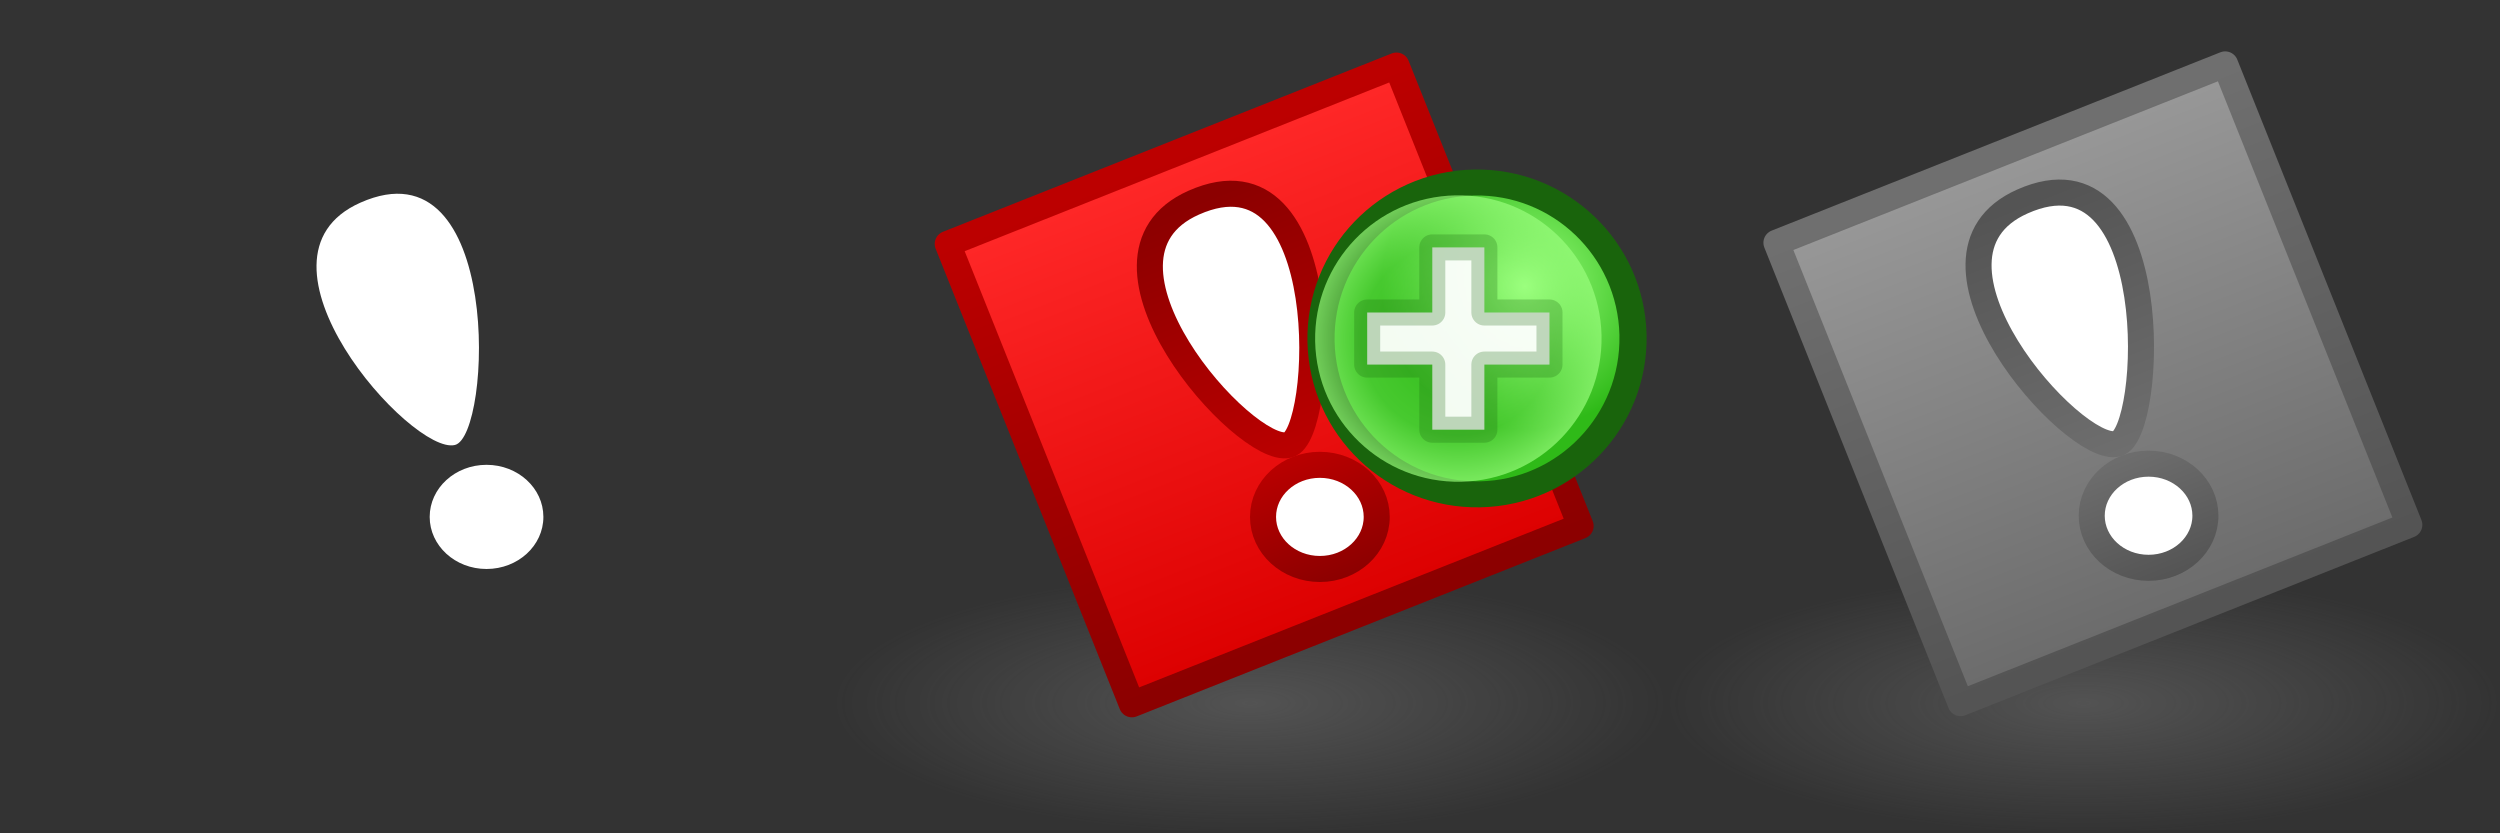 <?xml version="1.0" encoding="UTF-8" standalone="no"?>
<!-- Created with Inkscape (http://www.inkscape.org/) -->

<svg
   xmlns:dc="http://purl.org/dc/elements/1.1/"
   xmlns:cc="http://creativecommons.org/ns#"
   xmlns:rdf="http://www.w3.org/1999/02/22-rdf-syntax-ns#"
   xmlns:svg="http://www.w3.org/2000/svg"
   xmlns="http://www.w3.org/2000/svg"
   xmlns:xlink="http://www.w3.org/1999/xlink"
   xmlns:sodipodi="http://sodipodi.sourceforge.net/DTD/sodipodi-0.dtd"
   xmlns:inkscape="http://www.inkscape.org/namespaces/inkscape"
   width="96"
   height="32"
   id="svg4257"
   version="1.1"
   inkscape:version="0.48.5 r10040"
   sodipodi:docname="notification.svg">
  <rect width="100%" height="100%" fill="#333333" stroke="none"/>
  <defs
     id="defs4259">
    <radialGradient
       inkscape:collect="always"
       xlink:href="#linearGradient5195-0"
       id="radialGradient8944"
       gradientUnits="userSpaceOnUse"
       gradientTransform="matrix(0.845,-1.3923892e-6,1.3343892e-6,0.881,446.146,1.24)"
       cx="2873.21"
       cy="11.074"
       fx="2873.21"
       fy="11.074"
       r="6.25" />
    <linearGradient
       id="linearGradient5195-0">
      <stop
         id="stop5197-6"
         offset="0"
         style="stop-color:#9bff7e;stop-opacity:1;" />
      <stop
         id="stop5199-2-2"
         offset="1"
         style="stop-color:#2fba18;stop-opacity:1;" />
    </linearGradient>
    <radialGradient
       inkscape:collect="always"
       xlink:href="#linearGradient4073"
       id="radialGradient8946"
       gradientUnits="userSpaceOnUse"
       cx="2889"
       cy="5.5"
       fx="2889"
       fy="5.5"
       r="5.5" />
    <linearGradient
       id="linearGradient4073">
      <stop
         id="stop4075"
         offset="0"
         style="stop-color:#9bff7e;stop-opacity:0;" />
      <stop
         style="stop-color:#9bff7e;stop-opacity:0.224;"
         offset="0.676"
         id="stop4081" />
      <stop
         id="stop4077"
         offset="1"
         style="stop-color:#9bff7e;stop-opacity:0.677;" />
    </linearGradient>
    <linearGradient
       id="linearGradient3592">
      <stop
         id="stop3594"
         offset="0"
         style="stop-color:#777777;stop-opacity:0.467;" />
      <stop
         id="stop3596"
         offset="1"
         style="stop-color:#777777;stop-opacity:0;" />
    </linearGradient>
    <linearGradient
       id="linearGradient5647-0">
      <stop
         id="stop5649-8"
         offset="0"
         style="stop-color:#ff2828;stop-opacity:1;" />
      <stop
         id="stop5651-5"
         offset="1"
         style="stop-color:#dc0000;stop-opacity:1;" />
    </linearGradient>
    <linearGradient
       id="linearGradient5655-7">
      <stop
         id="stop5657-9"
         offset="0"
         style="stop-color:#bc0000;stop-opacity:1;" />
      <stop
         id="stop5659-7"
         offset="1"
         style="stop-color:#8c0000;stop-opacity:1;" />
    </linearGradient>
    <linearGradient
       y2="25"
       x2="17"
       y1="7.277"
       x1="10.062"
       gradientUnits="userSpaceOnUse"
       id="linearGradient5784"
       xlink:href="#linearGradient3633-25"
       inkscape:collect="always" />
    <linearGradient
       id="linearGradient3633-25">
      <stop
         id="stop3635-50"
         offset="0"
         style="stop-color:#989898;stop-opacity:1;" />
      <stop
         id="stop3637-9"
         offset="1"
         style="stop-color:#6b6b6b;stop-opacity:1;" />
    </linearGradient>
    <linearGradient
       y2="23"
       x2="22"
       y1="5.411"
       x1="15.018"
       gradientUnits="userSpaceOnUse"
       id="linearGradient5786"
       xlink:href="#linearGradient3641-42"
       inkscape:collect="always" />
    <linearGradient
       id="linearGradient3641-42">
      <stop
         id="stop3643-3"
         offset="0"
         style="stop-color:#6f6f6f;stop-opacity:1;" />
      <stop
         id="stop3645-1"
         offset="1"
         style="stop-color:#545454;stop-opacity:1;" />
    </linearGradient>
    <linearGradient
       y2="1032.457"
       x2="10.158"
       y1="1042.457"
       x1="14.158"
       gradientTransform="translate(-0.292,-2.505)"
       gradientUnits="userSpaceOnUse"
       id="linearGradient5788"
       xlink:href="#linearGradient3641-42"
       inkscape:collect="always" />
    <linearGradient
       y2="24.911"
       x2="15.134"
       y1="19.911"
       x1="13.134"
       gradientUnits="userSpaceOnUse"
       id="linearGradient5790"
       xlink:href="#linearGradient3641-42"
       inkscape:collect="always" />
    <radialGradient
       inkscape:collect="always"
       xlink:href="#linearGradient3592"
       id="radialGradient3641"
       gradientUnits="userSpaceOnUse"
       gradientTransform="matrix(0.97,0,0,0.303,64.485,1039.18)"
       cx="16"
       cy="27"
       fx="16"
       fy="27"
       r="16.5" />
    <linearGradient
       inkscape:collect="always"
       xlink:href="#linearGradient5647-0"
       id="linearGradient3597"
       gradientUnits="userSpaceOnUse"
       x1="10.062"
       y1="7.277"
       x2="17"
       y2="25" />
    <linearGradient
       inkscape:collect="always"
       xlink:href="#linearGradient5655-7"
       id="linearGradient3599"
       gradientUnits="userSpaceOnUse"
       x1="15.018"
       y1="5.411"
       x2="22"
       y2="23" />
    <linearGradient
       inkscape:collect="always"
       xlink:href="#linearGradient5655-7"
       id="linearGradient3601"
       gradientUnits="userSpaceOnUse"
       gradientTransform="translate(-0.292,-2.505)"
       x1="14.158"
       y1="1042.457"
       x2="10.158"
       y2="1032.457" />
    <linearGradient
       inkscape:collect="always"
       xlink:href="#linearGradient5655-7"
       id="linearGradient3603"
       gradientUnits="userSpaceOnUse"
       x1="13.134"
       y1="19.911"
       x2="15.134"
       y2="24.911" />
    <radialGradient
       r="16.5"
       fy="27"
       fx="16"
       cy="27"
       cx="16"
       gradientTransform="matrix(0.97,0,0,0.303,0.485,1039.18)"
       gradientUnits="userSpaceOnUse"
       id="radialGradient4255"
       xlink:href="#linearGradient3592"
       inkscape:collect="always" />
  </defs>
  <sodipodi:namedview
     id="base"
     pagecolor="#ffffff"
     bordercolor="#666666"
     borderopacity="1.0"
     inkscape:pageopacity="0.0"
     inkscape:pageshadow="2"
     inkscape:zoom="5.6"
     inkscape:cx="17.428191"
     inkscape:cy="-20.780954"
     inkscape:document-units="px"
     inkscape:current-layer="layer1"
     showgrid="false"
     inkscape:window-width="1920"
     inkscape:window-height="1017"
     inkscape:window-x="0"
     inkscape:window-y="27"
     inkscape:window-maximized="1" />
  <g
     inkscape:label="Layer 1"
     inkscape:groupmode="layer"
     id="layer1"
     transform="translate(0,-1020.362)">
    <use
       x="0"
       y="0"
       xlink:href="#g5220"
       id="use5227"
       transform="translate(32,0)"
       width="96"
       height="32" />
    <g
       id="g5220">
      <rect
         ry="0"
         rx="0"
         y="1042.362"
         x="0"
         height="10"
         width="32"
         id="rect2818-99"
         style="fill:url(#radialGradient4255);fill-opacity:1;stroke:none" />
      <g
         transform="translate(-0.536,0.045)"
         id="g5684">
        <path
           style="fill:url(#linearGradient3597);fill-opacity:1;stroke:url(#linearGradient3599);stroke-width:1px;stroke-linecap:round;stroke-linejoin:round;stroke-opacity:1"
           d="M 12,27 4.929,9.321 22.161,2.473 29.232,20.152 12,27 z"
           id="path3623"
           sodipodi:nodetypes="ccccc"
           transform="translate(0,1020.362)"
           inkscape:connector-curvature="0" />
        <path
           style="fill:#ffffff;fill-opacity:1;stroke:url(#linearGradient3601);stroke-width:1px;stroke-linecap:round;stroke-linejoin:round;stroke-opacity:1"
           d="m 18.005,1037.404 c 1.42,-0.35 1.861,-11.743 -3.628,-9.306 -4.789,2.127 1.971,9.715 3.628,9.306 z"
           id="path3653"
           sodipodi:nodetypes="css"
           inkscape:connector-curvature="0" />
        <path
           sodipodi:type="arc"
           style="fill:#ffffff;fill-opacity:1;stroke:url(#linearGradient3603);stroke-width:1;stroke-linecap:round;stroke-linejoin:round;stroke-miterlimit:4;stroke-opacity:1;stroke-dasharray:none;stroke-dashoffset:0"
           id="path3655"
           sodipodi:cx="18.549107"
           sodipodi:cy="20.772322"
           sodipodi:rx="2.1830356"
           sodipodi:ry="2.0000217"
           d="m 20.732,20.772 c 0,1.105 -0.977,2 -2.183,2 -1.206,0 -2.183,-0.895 -2.183,-2 0,-1.105 0.977,-2 2.183,-2 1.205,0 2.182,0.894 2.183,1.998"
           transform="translate(0.67,1019.394)"
           sodipodi:start="0"
           sodipodi:end="6.2819352"
           sodipodi:open="true" />
      </g>
    </g>
    <rect
       style="fill:url(#radialGradient3641);fill-opacity:1;stroke:none"
       id="rect2818-47"
       width="32"
       height="10"
       x="64"
       y="1042.362"
       rx="0"
       ry="0" />
    <g
       id="g5779"
       transform="translate(63.286,0)">
      <path
         inkscape:connector-curvature="0"
         sodipodi:nodetypes="ccccc"
         transform="translate(0,1020.362)"
         id="path3623-5"
         d="M 12,27 4.929,9.321 22.161,2.473 29.232,20.152 12,27 z"
         style="fill:url(#linearGradient5784);fill-opacity:1;stroke:url(#linearGradient5786);stroke-width:1px;stroke-linecap:round;stroke-linejoin:round;stroke-opacity:1" />
      <path
         inkscape:connector-curvature="0"
         sodipodi:nodetypes="css"
         id="path3653-3"
         d="m 18.005,1037.404 c 1.42,-0.35 1.861,-11.743 -3.628,-9.306 -4.789,2.127 1.971,9.715 3.628,9.306 z"
         style="fill:#ffffff;fill-opacity:1;stroke:url(#linearGradient5788);stroke-width:1px;stroke-linecap:round;stroke-linejoin:round;stroke-opacity:1" />
      <path
         sodipodi:open="true"
         sodipodi:end="6.2819352"
         sodipodi:start="0"
         transform="translate(0.67,1019.394)"
         d="m 20.732,20.772 c 0,1.105 -0.977,2 -2.183,2 -1.206,0 -2.183,-0.895 -2.183,-2 0,-1.105 0.977,-2 2.183,-2 1.205,0 2.182,0.894 2.183,1.998"
         sodipodi:ry="2.0000217"
         sodipodi:rx="2.1830356"
         sodipodi:cy="20.772322"
         sodipodi:cx="18.549107"
         id="path3655-6"
         style="fill:#ffffff;fill-opacity:1;stroke:url(#linearGradient5790);stroke-width:1;stroke-linecap:round;stroke-linejoin:round;stroke-miterlimit:4;stroke-opacity:1;stroke-dasharray:none;stroke-dashoffset:0"
         sodipodi:type="arc" />
    </g>
    <g
       id="g4459"
       transform="translate(-1408,0)">
      <g
         id="use4574"
         transform="translate(-1419.5,19.5)">
        <path
           sodipodi:open="true"
           sodipodi:end="12.542317"
           sodipodi:start="6.2629197"
           transform="matrix(1.042,0,0,0.998,-108.668,1000.884)"
           d="m 2877.999,12.878 c 0.064,3.313 -2.457,6.053 -5.632,6.12 -3.175,0.067 -5.801,-2.564 -5.865,-5.877 -0.064,-3.313 2.457,-6.053 5.632,-6.12 3.167,-0.067 5.789,2.551 5.865,5.854"
           sodipodi:ry="6"
           sodipodi:rx="5.75"
           sodipodi:cy="13"
           sodipodi:cx="2872.25"
           id="path8937"
           style="fill:url(#radialGradient8944);fill-opacity:1;stroke:#19640c;stroke-width:1;stroke-linecap:round;stroke-linejoin:round;stroke-miterlimit:4;stroke-opacity:1;stroke-dasharray:none"
           sodipodi:type="arc" />
        <path
           sodipodi:open="true"
           sodipodi:end="12.542317"
           sodipodi:start="6.2629197"
           transform="translate(-5.5,1008.362)"
           d="m 2894.499,5.389 c 0.061,3.037 -2.35,5.549 -5.387,5.61 -3.037,0.062 -5.549,-2.35 -5.61,-5.387 -0.061,-3.037 2.35,-5.549 5.387,-5.61 3.029,-0.061 5.537,2.338 5.61,5.367"
           sodipodi:ry="5.5"
           sodipodi:rx="5.5"
           sodipodi:cy="5.5"
           sodipodi:cx="2889"
           id="path8939"
           style="fill:url(#radialGradient8946);fill-opacity:1;stroke:none"
           sodipodi:type="arc" />
        <path
           sodipodi:nodetypes="ccccccccccccc"
           inkscape:connector-curvature="0"
           id="path8942"
           d="m 2880,1014.862 0,-2 2.5,0 0,-2.5 2,0 0,2.5 2.5,0 0,2 -2.5,0 0,2.5 -2,0 0,-2.5 z"
           style="fill:#ffffff;fill-opacity:0.941;stroke:#19640c;stroke-width:1px;stroke-linecap:round;stroke-linejoin:round;stroke-opacity:0.251" />
      </g>
    </g>
  </g>
</svg>
